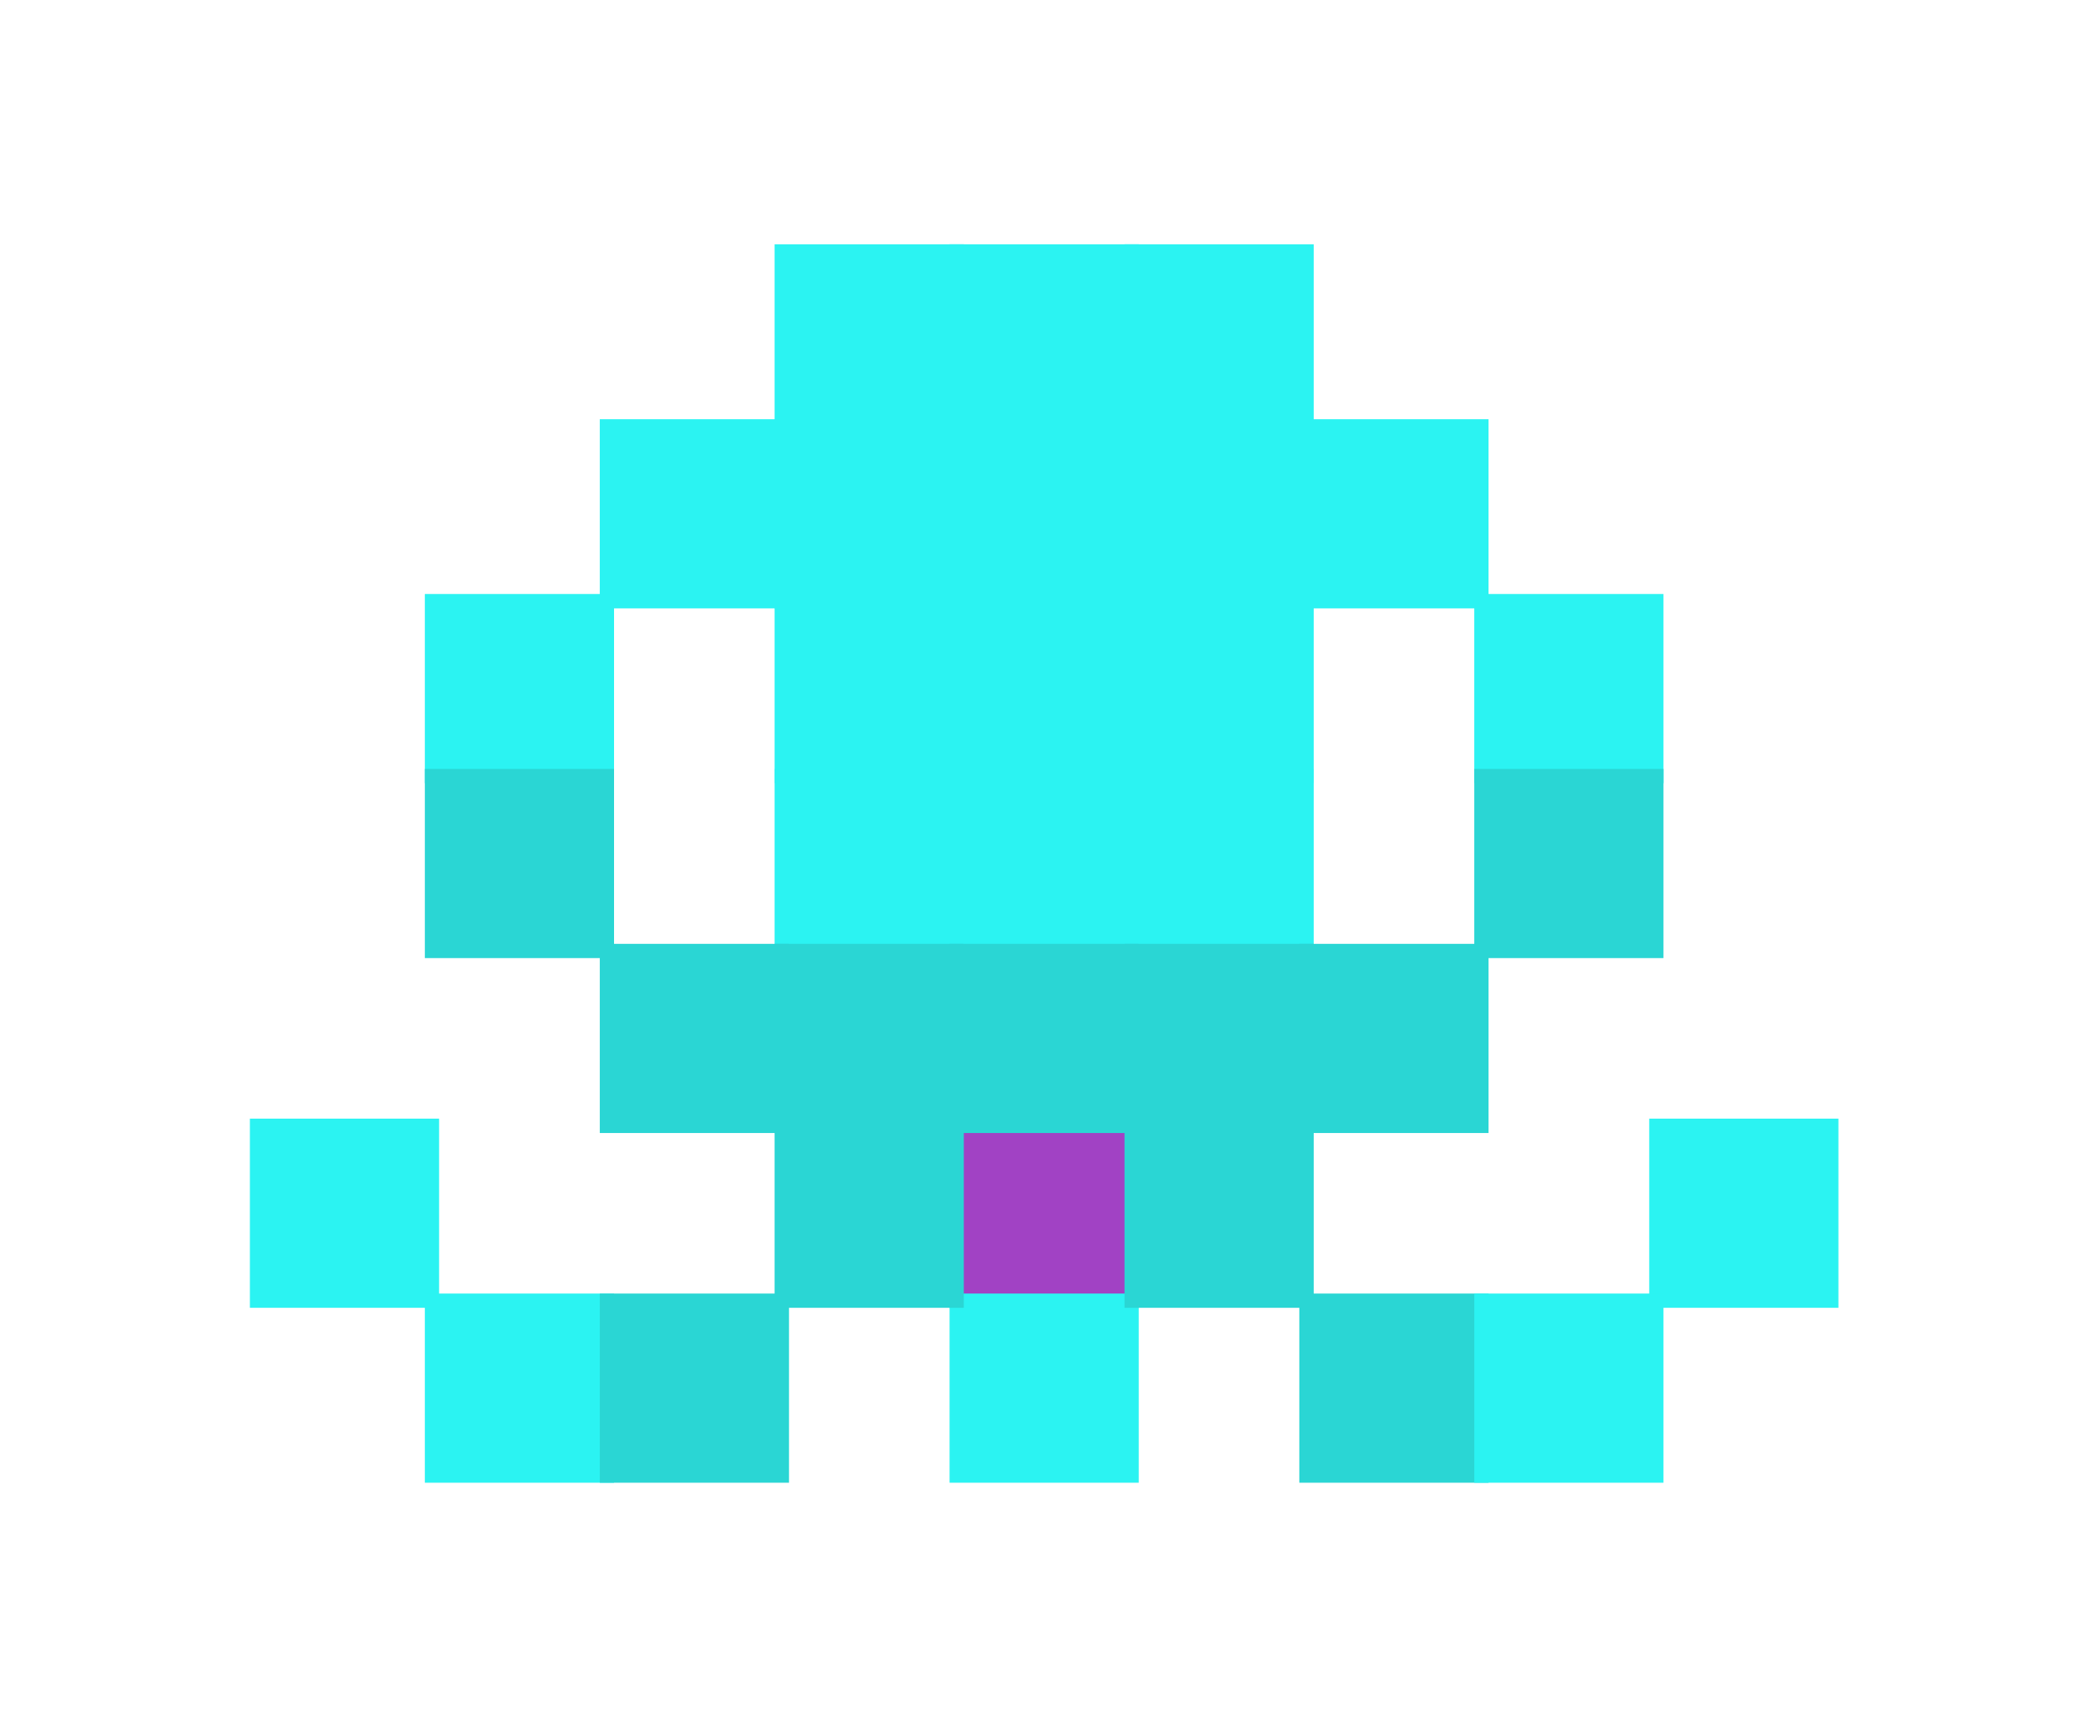 <?xml version="1.0" encoding="utf-8"?>
<!-- Generator: Adobe Illustrator 25.0.1, SVG Export Plug-In . SVG Version: 6.00 Build 0)  -->
<svg version="1.1" id="Layer_1" xmlns="http://www.w3.org/2000/svg" xmlns:xlink="http://www.w3.org/1999/xlink" x="0px" y="0px"
	 viewBox="0 0 147.4 121.89" style="enable-background:new 0 0 147.4 121.89;" xml:space="preserve">
<style type="text/css">
	.st0{fill:#2BF3F2;}
	.st1{fill:#A142C4;}
	.st2{fill:#2AD6D4;}
</style>
<g>
	<rect x="29.82" y="41.7" class="st0" width="13.28" height="13.28"/>
	<rect x="54.37" y="41.7" class="st0" width="13.28" height="13.28"/>
	<rect x="66.65" y="41.7" class="st0" width="13.28" height="13.28"/>
	<rect x="78.93" y="41.7" class="st0" width="13.28" height="13.28"/>
	<rect x="103.48" y="41.7" class="st0" width="13.28" height="13.28"/>
	<rect x="42.1" y="29.43" class="st0" width="13.28" height="13.28"/>
	<rect x="54.37" y="29.43" class="st0" width="13.28" height="13.28"/>
	<rect x="66.65" y="29.43" class="st0" width="13.28" height="13.28"/>
	<rect x="78.93" y="29.43" class="st0" width="13.28" height="13.28"/>
	<rect x="91.2" y="29.43" class="st0" width="13.28" height="13.28"/>
	<rect x="54.37" y="17.15" class="st0" width="13.28" height="13.28"/>
	<rect x="66.65" y="17.15" class="st0" width="13.28" height="13.28"/>
	<rect x="78.93" y="17.15" class="st0" width="13.28" height="13.28"/>
	<rect x="54.37" y="53.98" class="st0" width="13.28" height="13.28"/>
	<rect x="66.65" y="53.98" class="st0" width="13.28" height="13.28"/>
	<rect x="78.93" y="53.98" class="st0" width="13.28" height="13.28"/>
	<rect x="17.54" y="78.53" class="st0" width="13.28" height="13.28"/>
	<rect x="66.65" y="78.53" class="st1" width="13.28" height="13.28"/>
	<rect x="115.76" y="78.53" class="st0" width="13.28" height="13.28"/>
	<rect x="29.82" y="90.81" class="st0" width="13.28" height="13.28"/>
	<rect x="66.65" y="90.81" class="st0" width="13.28" height="13.28"/>
	<rect x="29.82" y="53.98" class="st2" width="13.28" height="13.28"/>
	<rect x="103.48" y="53.98" class="st2" width="13.28" height="13.28"/>
	<rect x="42.1" y="66.26" class="st2" width="13.28" height="13.28"/>
	<rect x="54.37" y="66.26" class="st2" width="13.28" height="13.28"/>
	<rect x="66.65" y="66.26" class="st2" width="13.28" height="13.28"/>
	<rect x="78.93" y="66.26" class="st2" width="13.28" height="13.28"/>
	<rect x="91.2" y="66.26" class="st2" width="13.28" height="13.28"/>
	<rect x="54.37" y="78.53" class="st2" width="13.28" height="13.28"/>
	<rect x="78.93" y="78.53" class="st2" width="13.28" height="13.28"/>
	<rect x="42.1" y="90.81" class="st2" width="13.28" height="13.28"/>
	<rect x="91.2" y="90.81" class="st2" width="13.28" height="13.28"/>
	<rect x="103.48" y="90.81" class="st0" width="13.28" height="13.28"/>
</g>
</svg>
